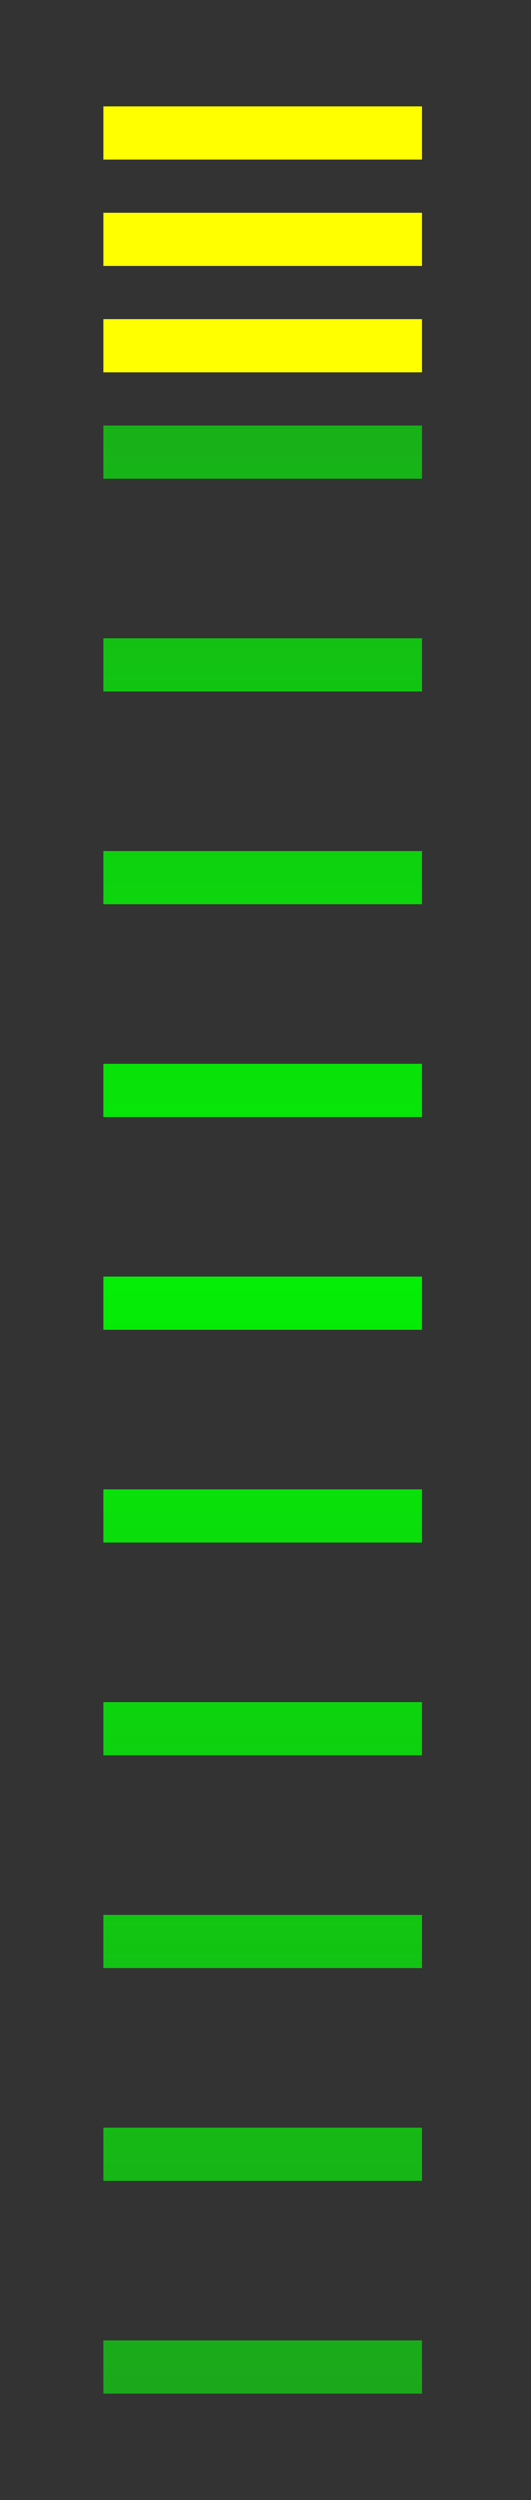 <?xml version="1.0" encoding="UTF-8"?>
<!-- Created with Inkscape (http://www.inkscape.org/) -->
<svg id="svg5757" width="10" height="47" version="1.1" xmlns="http://www.w3.org/2000/svg" xmlns:cc="http://creativecommons.org/ns#" xmlns:dc="http://purl.org/dc/elements/1.1/" xmlns:rdf="http://www.w3.org/1999/02/22-rdf-syntax-ns#" xmlns:xlink="http://www.w3.org/1999/xlink">
 <rect width="100%" height="100%" fill="#333333" stroke="none"/>
 <defs id="defs5759">
  <linearGradient id="linearGradient16454">
   <stop id="stop16456" stop-color="#1ba81b" offset="0"/>
   <stop id="stop16458" stop-color="#04f005" offset=".45"/>
   <stop id="stop16460" stop-color="#1ba81b" offset="1"/>
  </linearGradient>
  <linearGradient id="linearGradient10686" x1="1.947" x2="1.947" y1="5" y2="44" gradientTransform="translate(0 1)" gradientUnits="userSpaceOnUse" xlink:href="#linearGradient16454"/>
 </defs>
 <rect id="use4488" x="1.947" y="2" width="6" height="1" color="#000000" fill="#ff0"/>
 <rect id="use4490" x="1.947" y="4" width="6" height="1" color="#000000" fill="#ff0"/>
 <rect id="use4494" x="1.947" y="8" width="6" height="1" color="#000000" fill="url(#linearGradient10686)"/>
 <rect id="use4496" x="1.947" y="10" width="6" height="1" color="#000000" fill="url(#linearGradient10686)"/>
 <rect id="use4498" x="1.947" y="12" width="6" height="1" color="#000000" fill="url(#linearGradient10686)"/>
 <rect id="use4500" x="1.947" y="14" width="6" height="1" color="#000000" fill="url(#linearGradient10686)"/>
 <rect id="use4502" x="1.947" y="16" width="6" height="1" color="#000000" fill="url(#linearGradient10686)"/>
 <rect id="use4504" x="1.947" y="18" width="6" height="1" color="#000000" fill="url(#linearGradient10686)"/>
 <rect id="use4506" x="1.947" y="20" width="6" height="1" color="#000000" fill="url(#linearGradient10686)"/>
 <rect id="use4508" x="1.947" y="22" width="6" height="1" color="#000000" fill="url(#linearGradient10686)"/>
 <rect id="use4510" x="1.947" y="24" width="6" height="1" color="#000000" fill="url(#linearGradient10686)"/>
 <rect id="use4512" x="1.947" y="26" width="6" height="1" color="#000000" fill="url(#linearGradient10686)"/>
 <rect id="use4514" x="1.947" y="28" width="6" height="1" color="#000000" fill="url(#linearGradient10686)"/>
 <rect id="use4516" x="1.947" y="30" width="6" height="1" color="#000000" fill="url(#linearGradient10686)"/>
 <rect id="use4518" x="1.947" y="32" width="6" height="1" color="#000000" fill="url(#linearGradient10686)"/>
 <rect id="use4520-1" x="1.947" y="34" width="6" height="1" color="#000000" fill="url(#linearGradient10686)"/>
 <rect id="use4522-3" x="1.947" y="36" width="6" height="1" color="#000000" fill="url(#linearGradient10686)"/>
 <rect id="use4524-0" x="1.947" y="38" width="6" height="1" color="#000000" fill="url(#linearGradient10686)"/>
 <rect id="use4526-9" x="1.947" y="40" width="6" height="1" color="#000000" fill="url(#linearGradient10686)"/>
 <rect id="use4528-9" x="1.947" y="42" width="6" height="1" color="#000000" fill="url(#linearGradient10686)"/>
 <rect id="use4530-1" x="1.947" y="44" width="6" height="1" color="#000000" fill="url(#linearGradient10686)"/>
 <rect id="use4490-9" x="1.947" y="6" width="6" height="1" color="#000000" fill="#ff0"/>
</svg>
